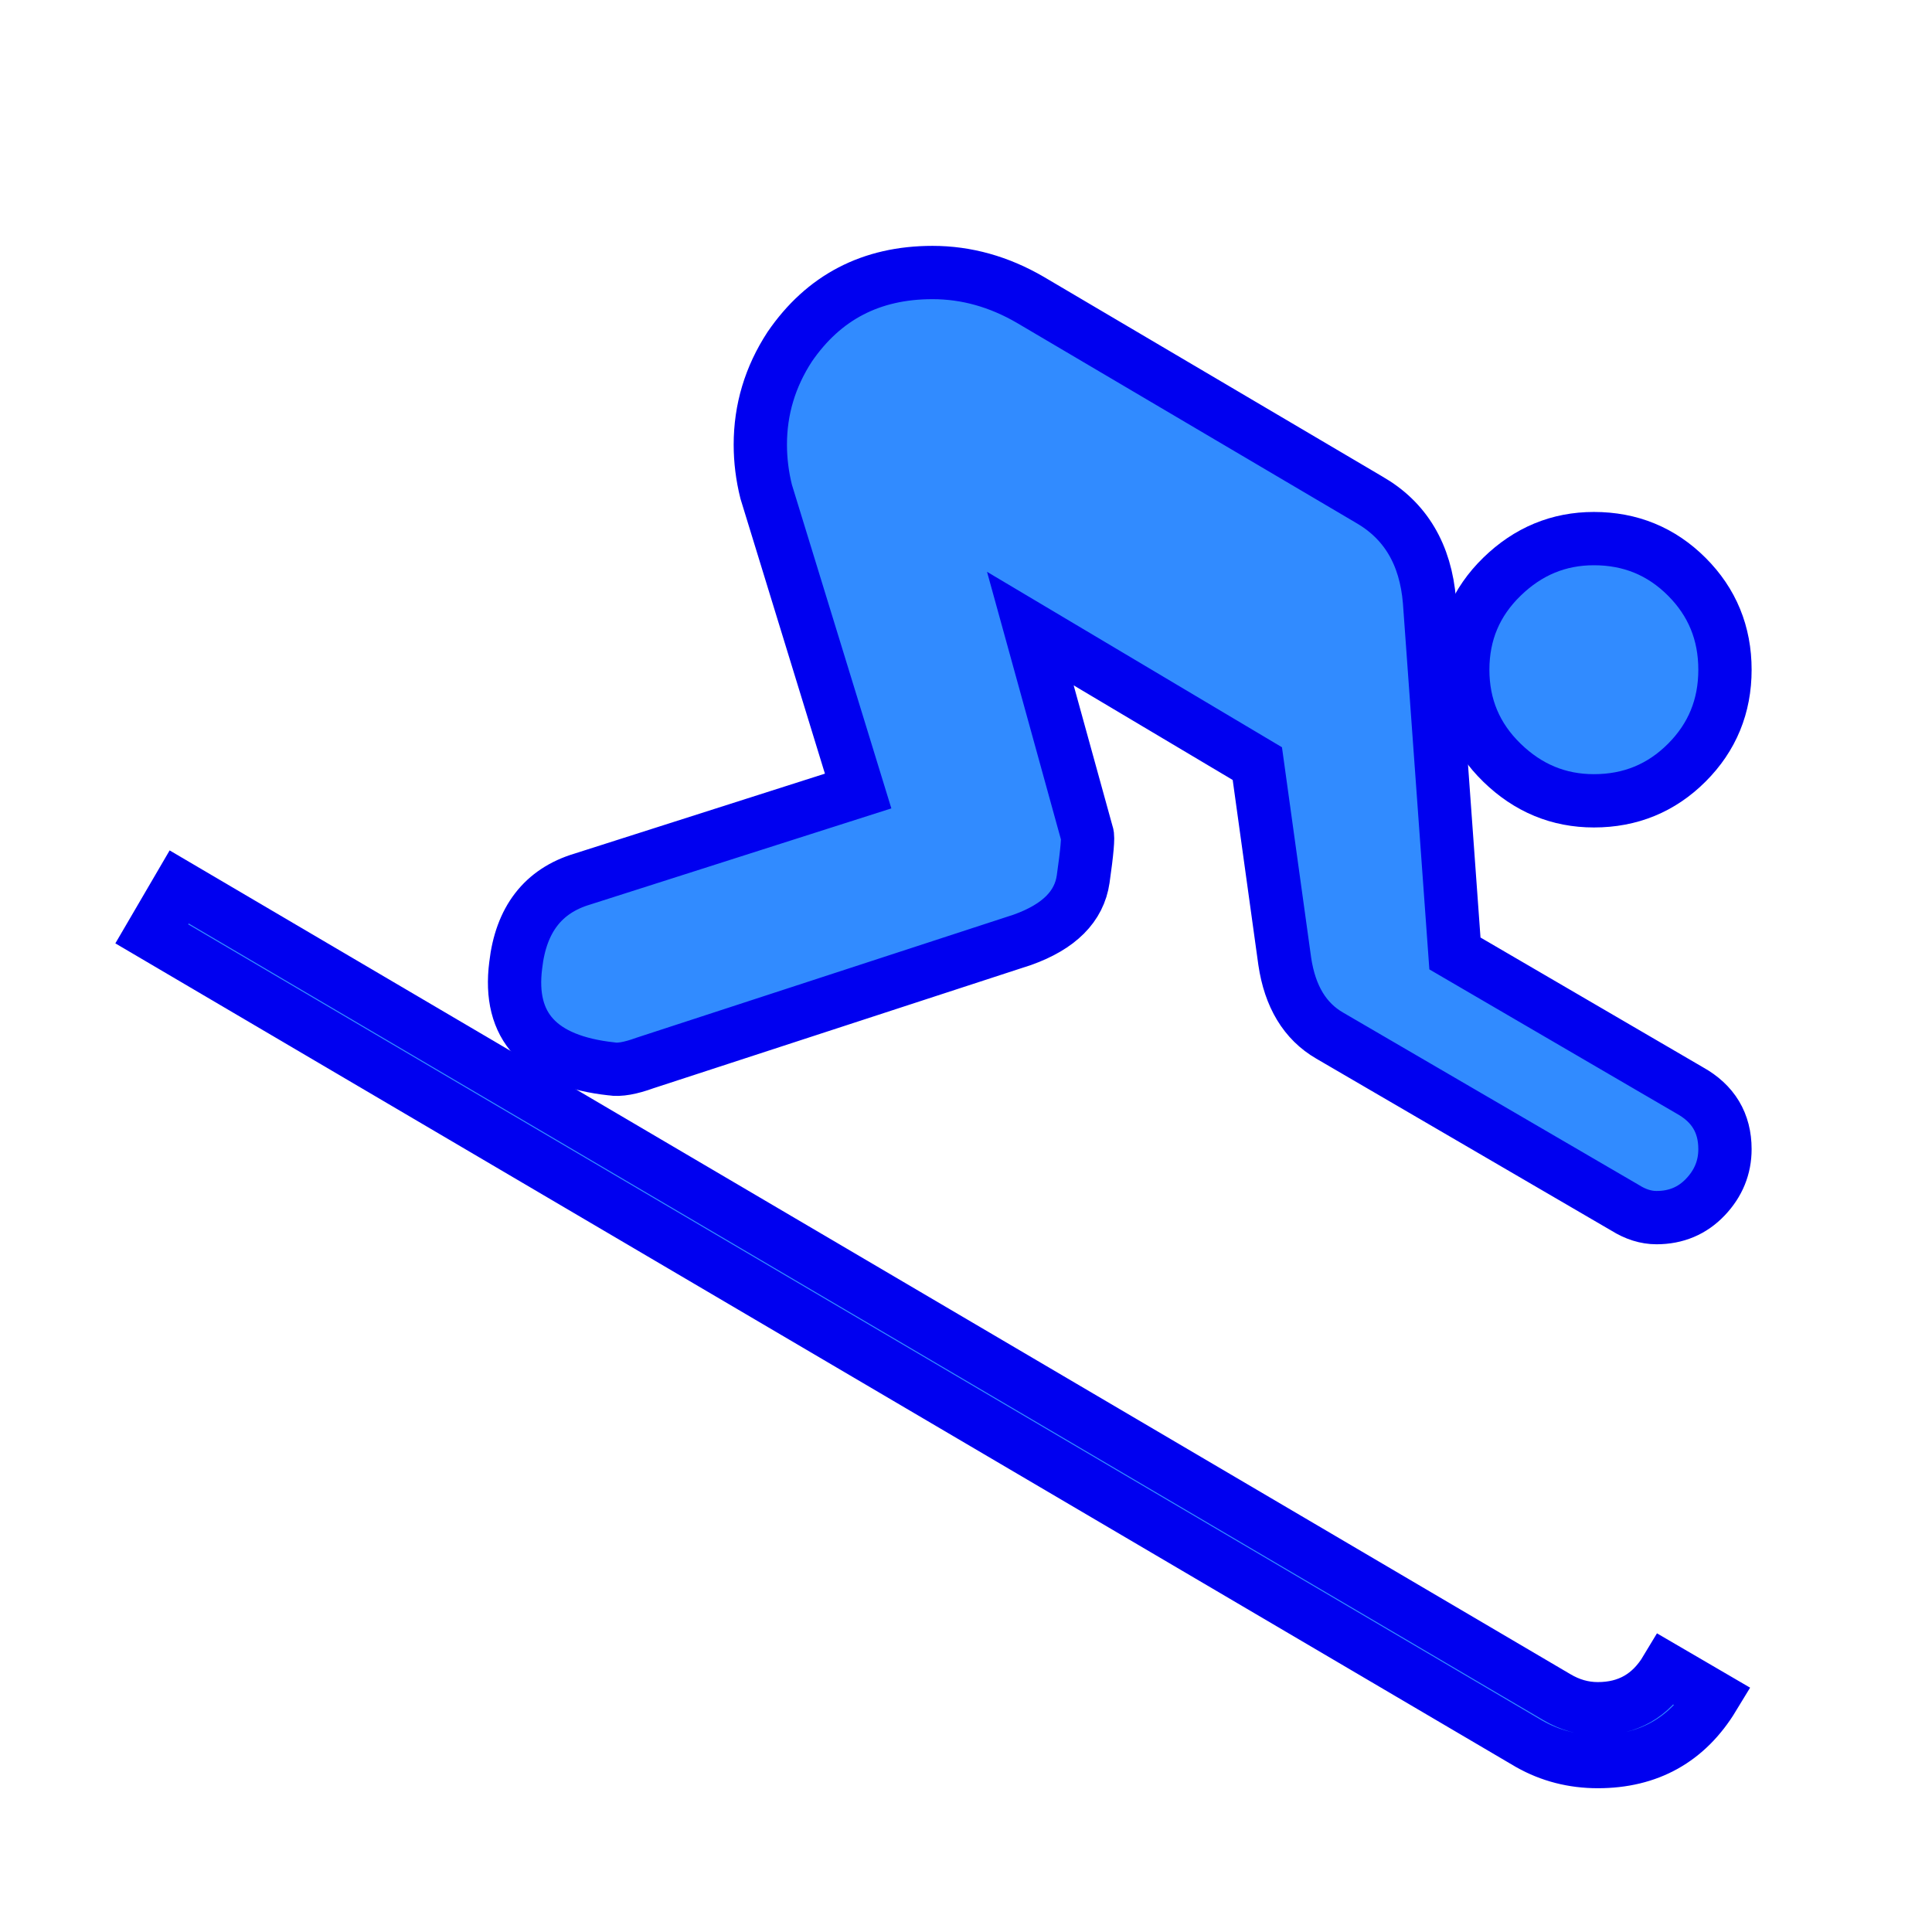 <svg enable-background="new 0 0 580 580" height="580" viewBox="0 0 580 580" width="580" xmlns="http://www.w3.org/2000/svg">
<path d="m478.497 240.411c10.959 0 20.257-3.818 27.895-11.455 7.637-7.637 11.455-16.935 11.455-27.895 0-10.971-3.818-20.275-11.455-27.913-7.638-7.637-16.936-11.455-27.895-11.455-10.577 0-19.783 3.818-27.617 11.455-7.834 7.637-11.751 16.941-11.751 27.913 0 10.959 3.917 20.258 11.751 27.895 7.834 7.637 17.04 11.455 27.617 11.455z" fill="rgba(49,139,255,1.0)" fill-opacity="1" stroke="rgba(0,0,240,1.0)" stroke-opacity="1" stroke-width="16.0"/>
<path d="m479.662 512.974c-4.303 0-8.414-1.171-12.334-3.514l-413.541-243.198-8.229 14.091 413.56 243.198c6.262 3.525 13.109 5.288 20.544 5.288 15.273 0 26.83-6.46 34.671-19.379l-14.108-8.229c-4.698 7.829-11.552 11.743-20.563 11.743z" fill="rgba(49,139,255,1.0)" fill-opacity="1" stroke="rgba(0,0,240,1.0)" stroke-opacity="1" stroke-width="16.0"/>
<path d="m507.288 327.357l-70.508-41.125-7.637-105.734c-1.172-14.102-7.236-24.285-18.195-30.547l-101.629-59.93c-9.406-5.474-19.2-8.21-29.382-8.211-18.405 0-32.699 7.44-42.881 22.319-5.869 9.012-8.803 18.8-8.802 29.365 0 4.697.585 9.4 1.757 14.108l27.607 89.868-82.823 26.442c-11.749 3.526-18.405 12.143-19.971 25.851-2.354 18.406 7.236 28.779 28.773 31.121 2.354.395 5.683-.19 9.985-1.756l113.388-37.002c10.959-3.92 17.027-9.991 18.205-18.214 1.177-8.222 1.568-12.728 1.175-13.517l-17.031-61.687 68.141 40.533 8.229 59.339c1.565 10.577 6.065 18.017 13.499 22.319l88.703 51.701c3.131 1.96 6.262 2.94 9.394 2.939 5.88.001 10.777-2.059 14.691-6.176 3.914-4.117 5.871-8.912 5.871-14.386 0-7.838-3.52-13.711-10.559-17.62z" fill="rgba(49,139,255,1.0)" fill-opacity="1" stroke="rgba(0,0,240,1.0)" stroke-opacity="1" stroke-width="16.0"/>
</svg>
